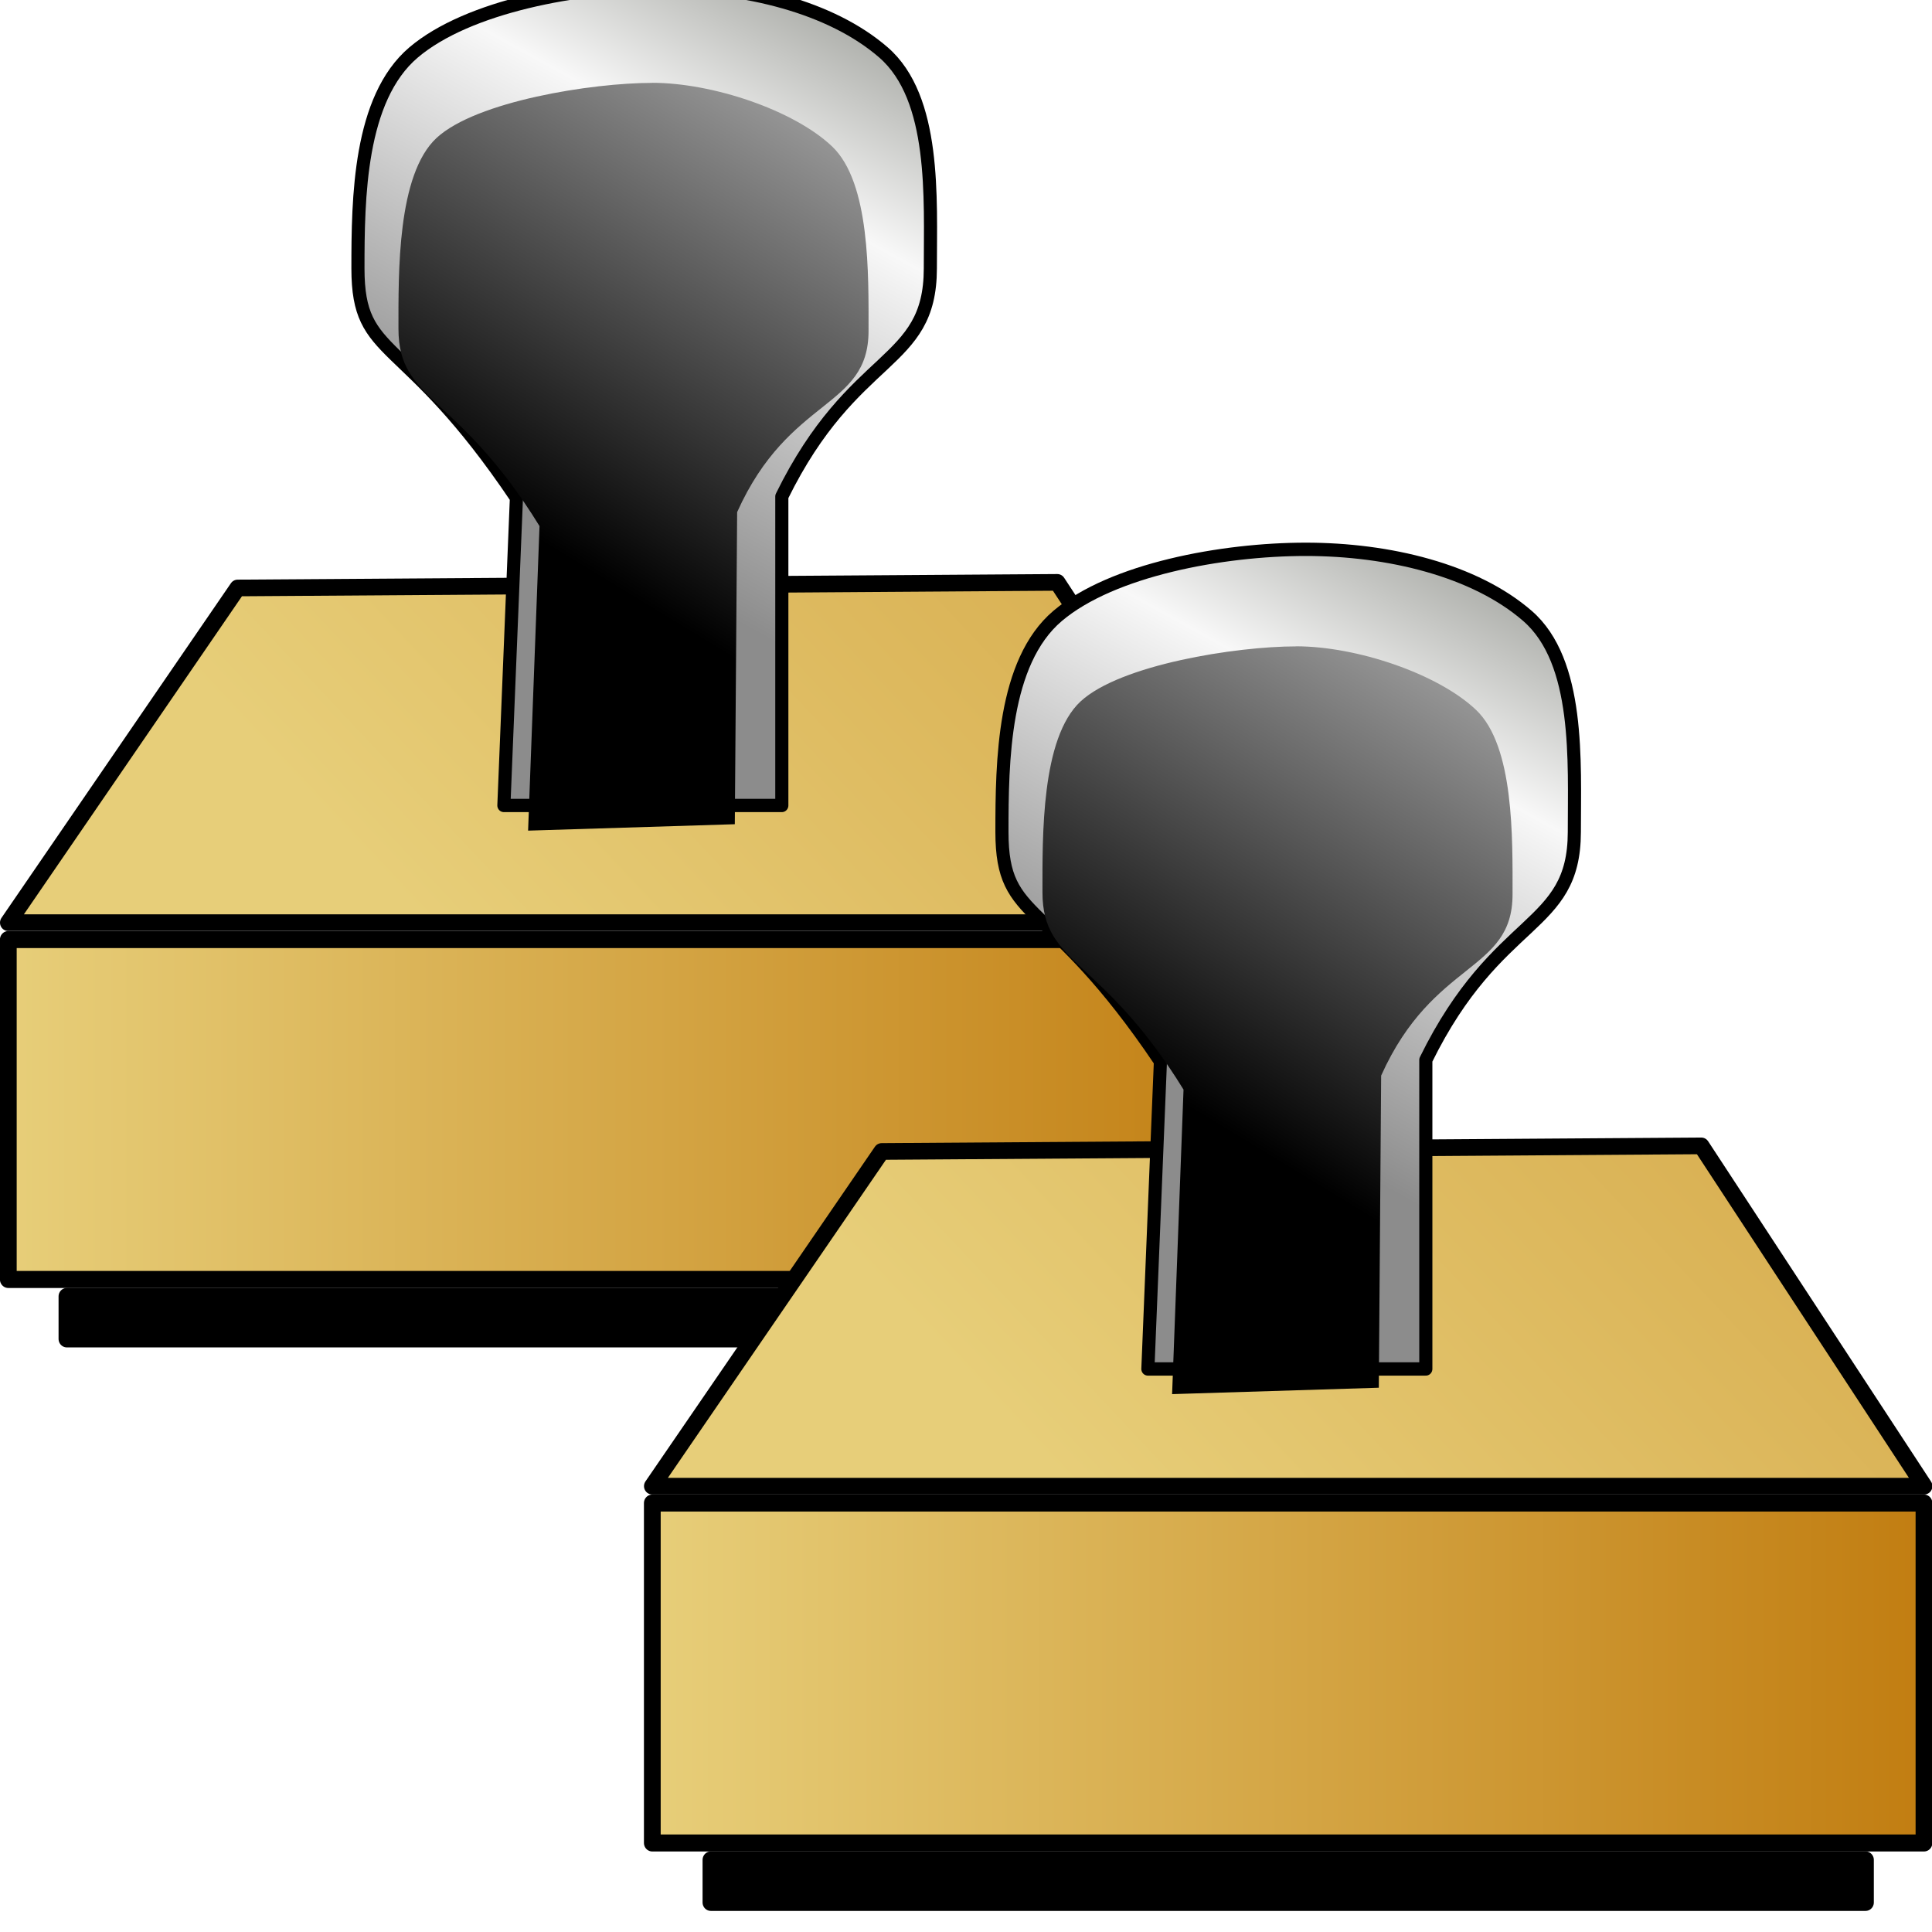 <svg xmlns="http://www.w3.org/2000/svg" xmlns:svg="http://www.w3.org/2000/svg" xmlns:xlink="http://www.w3.org/1999/xlink" id="svg30571" width="24" height="24" version="1.1" viewBox="0 0 24 24"><defs id="defs30573"><linearGradient id="linearGradient8284" x1="130.61" x2="178.61" y1="631.984" y2="631.984" gradientTransform="matrix(0.227,0,0,0.241,-29.575,893.583)" gradientUnits="userSpaceOnUse" xlink:href="#linearGradient3201"/><linearGradient id="linearGradient3201"><stop id="stop3203" offset="0" stop-color="#e7ce79" stop-opacity="1"/><stop id="stop3205" offset="1" stop-color="#c17d11" stop-opacity="1"/></linearGradient><linearGradient id="linearGradient8292" x1="144.627" x2="197.18" y1="624.253" y2="573.35" gradientTransform="matrix(0.227,0,0,0.23,-29.551,900.374)" gradientUnits="userSpaceOnUse" xlink:href="#linearGradient3201"/><linearGradient id="linearGradient8326" x1="167.543" x2="154.659" y1="590.243" y2="611.331" gradientTransform="matrix(0.237,0,0,0.211,-31.36,912.23)" gradientUnits="userSpaceOnUse" xlink:href="#linearGradient5058-3"/><linearGradient id="linearGradient5058-3"><stop id="stop5060" offset="0" stop-color="#959791" stop-opacity="1"/><stop id="stop5066" offset=".377" stop-color="#f8f8f8" stop-opacity="1"/><stop id="stop5062" offset="1" stop-color="#8c8c8c" stop-opacity="1"/></linearGradient><linearGradient id="linearGradient8326-2" x1="153.375" x2="170.886" y1="613.886" y2="585.53" gradientTransform="matrix(0.251,0,0,0.27,-161.565,116.864)" gradientUnits="userSpaceOnUse" xlink:href="#linearGradient2994"/><linearGradient id="linearGradient2994"><stop id="stop2996" offset="0" stop-color="#000" stop-opacity="1"/><stop id="stop2998" offset="1" stop-color="#c9c9c9" stop-opacity="1"/></linearGradient><filter id="filter8430" width="1.46" height="1.265" x="-.23" y="-.132" color-interpolation-filters="sRGB"><feGaussianBlur id="feGaussianBlur8432" stdDeviation=".56"/></filter><linearGradient id="linearGradient8326-2-7" x1="153.375" x2="170.886" y1="613.886" y2="585.53" gradientTransform="matrix(0.251,0,0,0.27,-161.565,116.864)" gradientUnits="userSpaceOnUse" xlink:href="#linearGradient2994"/><filter id="filter8430-2" width="1.46" height="1.265" x="-.23" y="-.132" color-interpolation-filters="sRGB"><feGaussianBlur id="feGaussianBlur8432-1" stdDeviation=".56"/></filter><linearGradient id="linearGradient5535" x1="130.61" x2="178.61" y1="631.984" y2="631.984" gradientTransform="matrix(0.227,0,0,0.241,-29.575,893.583)" gradientUnits="userSpaceOnUse" xlink:href="#linearGradient3201"/><linearGradient id="linearGradient5537" x1="144.627" x2="197.18" y1="624.253" y2="573.35" gradientTransform="matrix(0.227,0,0,0.23,-29.551,900.374)" gradientUnits="userSpaceOnUse" xlink:href="#linearGradient3201"/><linearGradient id="linearGradient5539" x1="167.543" x2="154.659" y1="590.243" y2="611.331" gradientTransform="matrix(0.237,0,0,0.211,-31.36,912.23)" gradientUnits="userSpaceOnUse" xlink:href="#linearGradient5058-3"/></defs><g id="layer1" transform="translate(0,-1028.362)"><g id="g5553"><g id="g4021" transform="matrix(1.455,0,0,1.478,5.3947981e-6,-503.64)"><rect id="rect3932" width="10.857" height="2.857" x=".071" y="1044.434" fill="url(#linearGradient8284)" fill-opacity="1" fill-rule="nonzero" stroke="#000" stroke-dasharray="none" stroke-dashoffset="0" stroke-linecap="round" stroke-linejoin="round" stroke-miterlimit="4" stroke-opacity="1" stroke-width=".143" clip-rule="nonzero" color="#000" color-interpolation="sRGB" color-interpolation-filters="linearRGB" color-rendering="auto" display="inline" enable-background="accumulate" image-rendering="auto" opacity="1" overflow="visible" shape-rendering="auto" text-rendering="auto" visibility="visible" style="isolation:auto;mix-blend-mode:normal;solid-color:#000;solid-opacity:1"/><path id="rect3934" fill="url(#linearGradient8292)" fill-opacity="1" fill-rule="nonzero" stroke="#000" stroke-dasharray="none" stroke-dashoffset="0" stroke-linecap="round" stroke-linejoin="round" stroke-miterlimit="4" stroke-opacity="1" stroke-width=".14" d="m 2.029,1041.479 6.998,-0.047 1.903,2.86 H 0.07 Z" clip-rule="nonzero" color="#000" color-interpolation="sRGB" color-interpolation-filters="linearRGB" color-rendering="auto" display="inline" enable-background="accumulate" image-rendering="auto" opacity="1" overflow="visible" shape-rendering="auto" text-rendering="auto" visibility="visible" style="isolation:auto;mix-blend-mode:normal;solid-color:#000;solid-opacity:1"/><path id="rect3937" fill="url(#linearGradient8326)" fill-opacity="1" fill-rule="nonzero" stroke="#000" stroke-dasharray="none" stroke-dashoffset="0" stroke-linecap="round" stroke-linejoin="round" stroke-miterlimit="4" stroke-opacity="1" stroke-width=".112" d="m 5.649,1036.418 c -0.71,0 -1.652,0.171 -2.118,0.56 -0.465,0.389 -0.475,1.223 -0.475,1.816 4.749e-4,0.775 0.394,0.523 1.353,1.928 l -0.107,2.585 h 2.373 v -2.597 c 0.613,-1.229 1.267,-1.09 1.268,-1.916 -5.47e-5,-0.593 0.049,-1.432 -0.4,-1.816 -0.449,-0.384 -1.183,-0.56 -1.893,-0.56 z" clip-rule="nonzero" color="#000" color-interpolation="sRGB" color-interpolation-filters="linearRGB" color-rendering="auto" display="inline" enable-background="accumulate" image-rendering="auto" opacity="1" overflow="visible" shape-rendering="auto" text-rendering="auto" visibility="visible" style="isolation:auto;mix-blend-mode:normal;solid-color:#000;solid-opacity:1"/><rect id="rect3951" width="9.858" height=".358" x=".571" y="1047.433" fill="#000" fill-opacity="1" fill-rule="nonzero" stroke="#000" stroke-dasharray="none" stroke-dashoffset="0" stroke-linecap="round" stroke-linejoin="round" stroke-miterlimit="4" stroke-opacity="1" stroke-width=".142" clip-rule="nonzero" color="#000" color-interpolation="sRGB" color-interpolation-filters="linearRGB" color-rendering="auto" display="inline" enable-background="accumulate" image-rendering="auto" opacity="1" overflow="visible" shape-rendering="auto" text-rendering="auto" visibility="visible" style="isolation:auto;mix-blend-mode:normal;solid-color:#000;solid-opacity:1"/><path color="#000" style="isolation:auto;mix-blend-mode:normal;solid-color:#000;solid-opacity:1" id="rect3937-4" fill="url(#linearGradient8326-2)" fill-opacity="1" fill-rule="nonzero" stroke="none" stroke-dasharray="none" stroke-dashoffset="0" stroke-linecap="round" stroke-linejoin="round" stroke-miterlimit="4" stroke-opacity="1" stroke-width=".13" d="m -122.374,275.927 c -0.751,1e-5 -2.186,0.249 -2.679,0.747 -0.492,0.499 -0.474,1.832 -0.474,2.593 4.9e-4,0.995 0.738,0.876 1.753,2.678 l -0.142,4.135 2.569,-0.087 0.029,-4.238 c 0.649,-1.578 1.632,-1.399 1.633,-2.459 -5e-5,-0.761 0.022,-2.013 -0.453,-2.506 -0.475,-0.493 -1.485,-0.864 -2.237,-0.864 z" clip-rule="nonzero" color-interpolation="sRGB" color-interpolation-filters="linearRGB" color-rendering="auto" display="inline" enable-background="accumulate" filter="url(#filter8430)" image-rendering="auto" opacity="1" overflow="visible" shape-rendering="auto" text-rendering="auto" transform="matrix(0.687,0,0,0.619,89.639,866.435)" visibility="visible"/></g><g id="g4021-7" transform="matrix(1.455,0,0,1.478,8,-496.64)"><rect id="rect3932-3" width="10.857" height="2.857" x=".071" y="1044.434" fill="url(#linearGradient5535)" fill-opacity="1" fill-rule="nonzero" stroke="#000" stroke-dasharray="none" stroke-dashoffset="0" stroke-linecap="round" stroke-linejoin="round" stroke-miterlimit="4" stroke-opacity="1" stroke-width=".143" clip-rule="nonzero" color="#000" color-interpolation="sRGB" color-interpolation-filters="linearRGB" color-rendering="auto" display="inline" enable-background="accumulate" image-rendering="auto" opacity="1" overflow="visible" shape-rendering="auto" text-rendering="auto" visibility="visible" style="isolation:auto;mix-blend-mode:normal;solid-color:#000;solid-opacity:1"/><path id="rect3934-9" fill="url(#linearGradient5537)" fill-opacity="1" fill-rule="nonzero" stroke="#000" stroke-dasharray="none" stroke-dashoffset="0" stroke-linecap="round" stroke-linejoin="round" stroke-miterlimit="4" stroke-opacity="1" stroke-width=".14" d="m 2.029,1041.479 6.998,-0.047 1.903,2.86 H 0.07 Z" clip-rule="nonzero" color="#000" color-interpolation="sRGB" color-interpolation-filters="linearRGB" color-rendering="auto" display="inline" enable-background="accumulate" image-rendering="auto" opacity="1" overflow="visible" shape-rendering="auto" text-rendering="auto" visibility="visible" style="isolation:auto;mix-blend-mode:normal;solid-color:#000;solid-opacity:1"/><path id="rect3937-1" fill="url(#linearGradient5539)" fill-opacity="1" fill-rule="nonzero" stroke="#000" stroke-dasharray="none" stroke-dashoffset="0" stroke-linecap="round" stroke-linejoin="round" stroke-miterlimit="4" stroke-opacity="1" stroke-width=".112" d="m 5.649,1036.418 c -0.71,0 -1.652,0.171 -2.118,0.56 -0.465,0.389 -0.475,1.223 -0.475,1.816 4.749e-4,0.775 0.394,0.523 1.353,1.928 l -0.107,2.585 h 2.373 v -2.597 c 0.613,-1.229 1.267,-1.09 1.268,-1.916 -5.47e-5,-0.593 0.049,-1.432 -0.4,-1.816 -0.449,-0.384 -1.183,-0.56 -1.893,-0.56 z" clip-rule="nonzero" color="#000" color-interpolation="sRGB" color-interpolation-filters="linearRGB" color-rendering="auto" display="inline" enable-background="accumulate" image-rendering="auto" opacity="1" overflow="visible" shape-rendering="auto" text-rendering="auto" visibility="visible" style="isolation:auto;mix-blend-mode:normal;solid-color:#000;solid-opacity:1"/><rect id="rect3951-4" width="9.858" height=".358" x=".571" y="1047.433" fill="#000" fill-opacity="1" fill-rule="nonzero" stroke="#000" stroke-dasharray="none" stroke-dashoffset="0" stroke-linecap="round" stroke-linejoin="round" stroke-miterlimit="4" stroke-opacity="1" stroke-width=".142" clip-rule="nonzero" color="#000" color-interpolation="sRGB" color-interpolation-filters="linearRGB" color-rendering="auto" display="inline" enable-background="accumulate" image-rendering="auto" opacity="1" overflow="visible" shape-rendering="auto" text-rendering="auto" visibility="visible" style="isolation:auto;mix-blend-mode:normal;solid-color:#000;solid-opacity:1"/><path color="#000" style="isolation:auto;mix-blend-mode:normal;solid-color:#000;solid-opacity:1" id="rect3937-4-8" fill="url(#linearGradient8326-2-7)" fill-opacity="1" fill-rule="nonzero" stroke="none" stroke-dasharray="none" stroke-dashoffset="0" stroke-linecap="round" stroke-linejoin="round" stroke-miterlimit="4" stroke-opacity="1" stroke-width=".13" d="m -122.374,275.927 c -0.751,1e-5 -2.186,0.249 -2.679,0.747 -0.492,0.499 -0.474,1.832 -0.474,2.593 4.9e-4,0.995 0.738,0.876 1.753,2.678 l -0.142,4.135 2.569,-0.087 0.029,-4.238 c 0.649,-1.578 1.632,-1.399 1.633,-2.459 -5e-5,-0.761 0.022,-2.013 -0.453,-2.506 -0.475,-0.493 -1.485,-0.864 -2.237,-0.864 z" clip-rule="nonzero" color-interpolation="sRGB" color-interpolation-filters="linearRGB" color-rendering="auto" display="inline" enable-background="accumulate" filter="url(#filter8430-2)" image-rendering="auto" opacity="1" overflow="visible" shape-rendering="auto" text-rendering="auto" transform="matrix(0.687,0,0,0.619,89.639,866.435)" visibility="visible"/></g></g></g></svg>